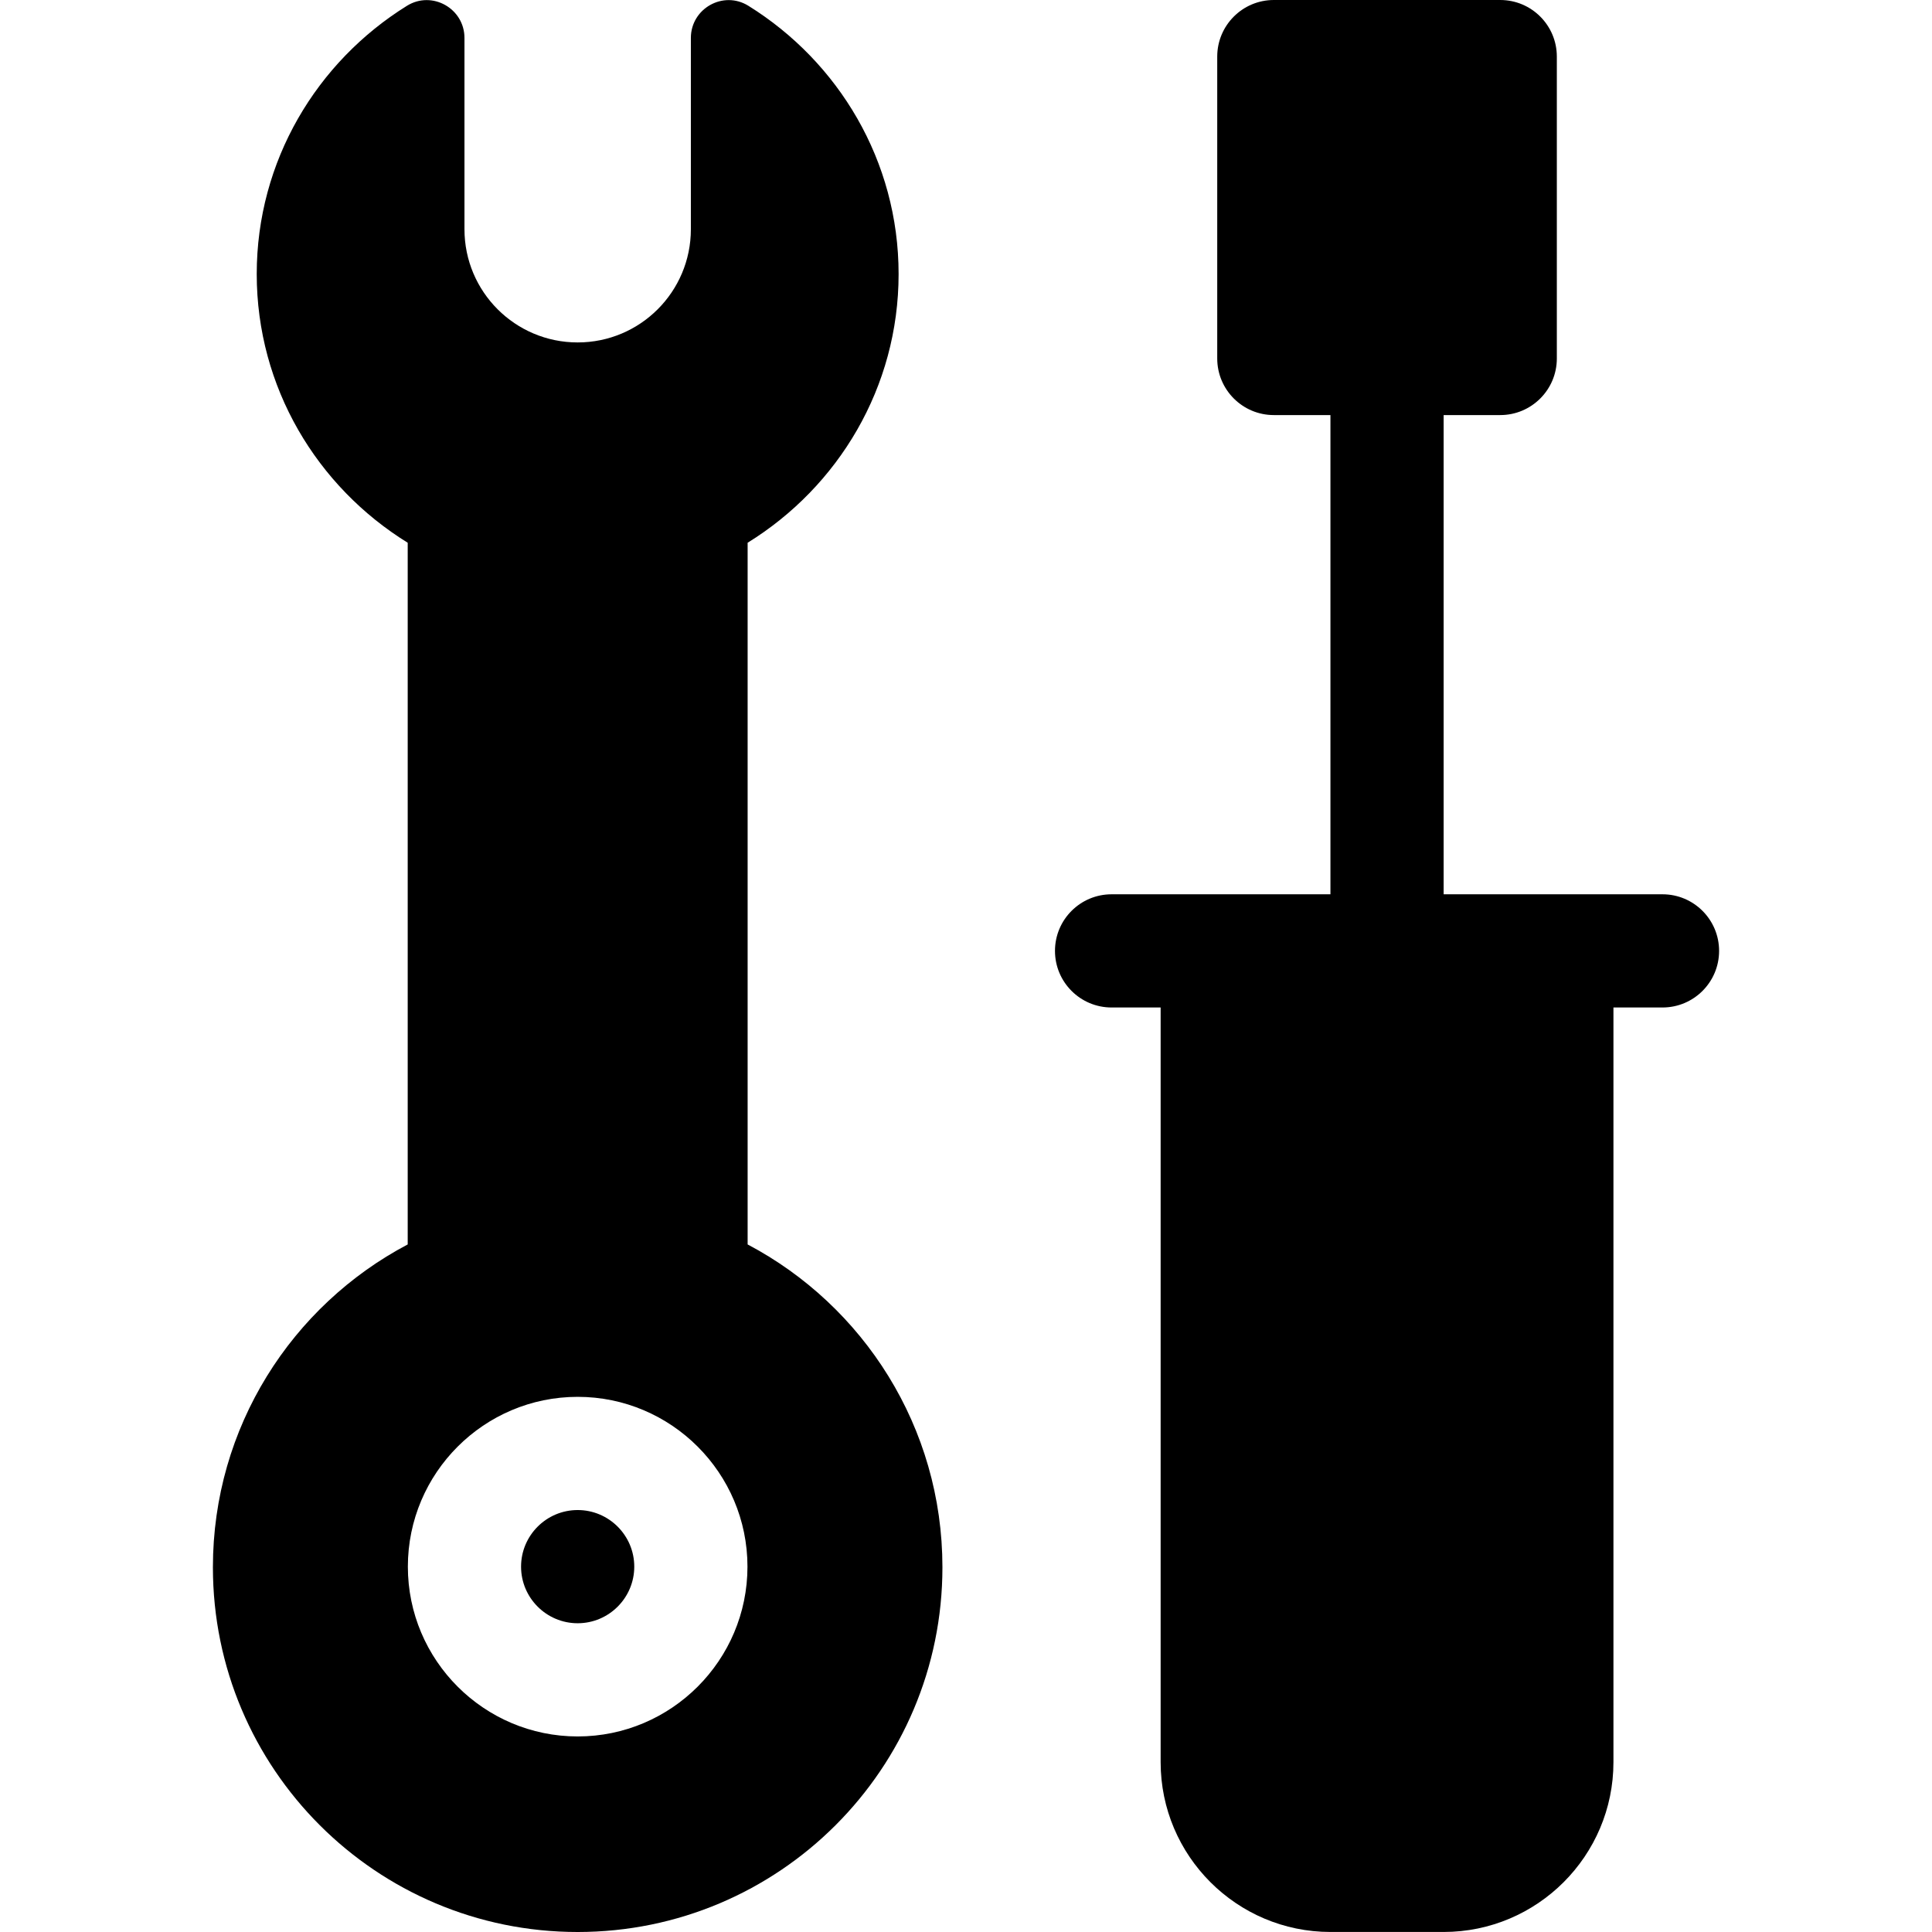 <?xml version="1.0" encoding="iso-8859-1"?>
<!-- Generator: Adobe Illustrator 21.0.0, SVG Export Plug-In . SVG Version: 6.00 Build 0)  -->
<svg xmlns="http://www.w3.org/2000/svg" xmlns:xlink="http://www.w3.org/1999/xlink" version="1.1" id="Capa_1" x="0px" y="0px" viewBox="0 0 512.009 512.009" style="enable-background:new 0 0 512.009 512.009;" xml:space="preserve" width="512" height="512">
<g>
	<path d="M440.585,237h-28h-30V110h15c8.284,0,15-6.716,15-15V15c0-8.284-6.716-15-15-15h-60c-8.284,0-15,6.716-15,15v80   c0,8.284,6.716,15,15,15h15.001v127h-30h-28c-8.284,0-15,6.716-15,15s6.716,15,15,15h13v200.001c0,24.813,20.187,44.999,45,44.999   h30c24.813,0,45-20.187,45-44.999V267h13c8.284,0,15-6.716,15-15S448.869,237,440.585,237z"/>
	<path d="M153.09,400.184c-8.271,0-15,6.729-15,15s6.729,15,15,15s15-6.729,15-15S161.361,400.184,153.09,400.184z"/>
	<path d="M198.132,329.796V143.835c24.023-14.838,40.011-41.174,40.011-71.209c0-29.955-15.896-56.235-39.813-71.092   c-6.643-4.127-15.24,0.707-15.24,8.527v50.69c0,16.568-13.431,30-30,30h0c-16.568,0-30-13.432-30-30v-50.69   c0-7.82-8.597-12.654-15.24-8.527C83.934,16.39,68.037,42.671,68.037,72.626c0,30.035,15.989,56.371,40.011,71.209v185.961   c-30.697,16.196-51.625,48.425-51.625,85.546c0,53.387,43.279,96.667,96.667,96.667c53.388,0,96.667-43.279,96.667-96.667   C249.757,378.221,228.829,345.993,198.132,329.796z M153.09,460.184c-24.813,0-45-20.187-45-45s20.187-45,45-45s45,20.187,45,45   S177.903,460.184,153.09,460.184z"/>
</g>















</svg>

